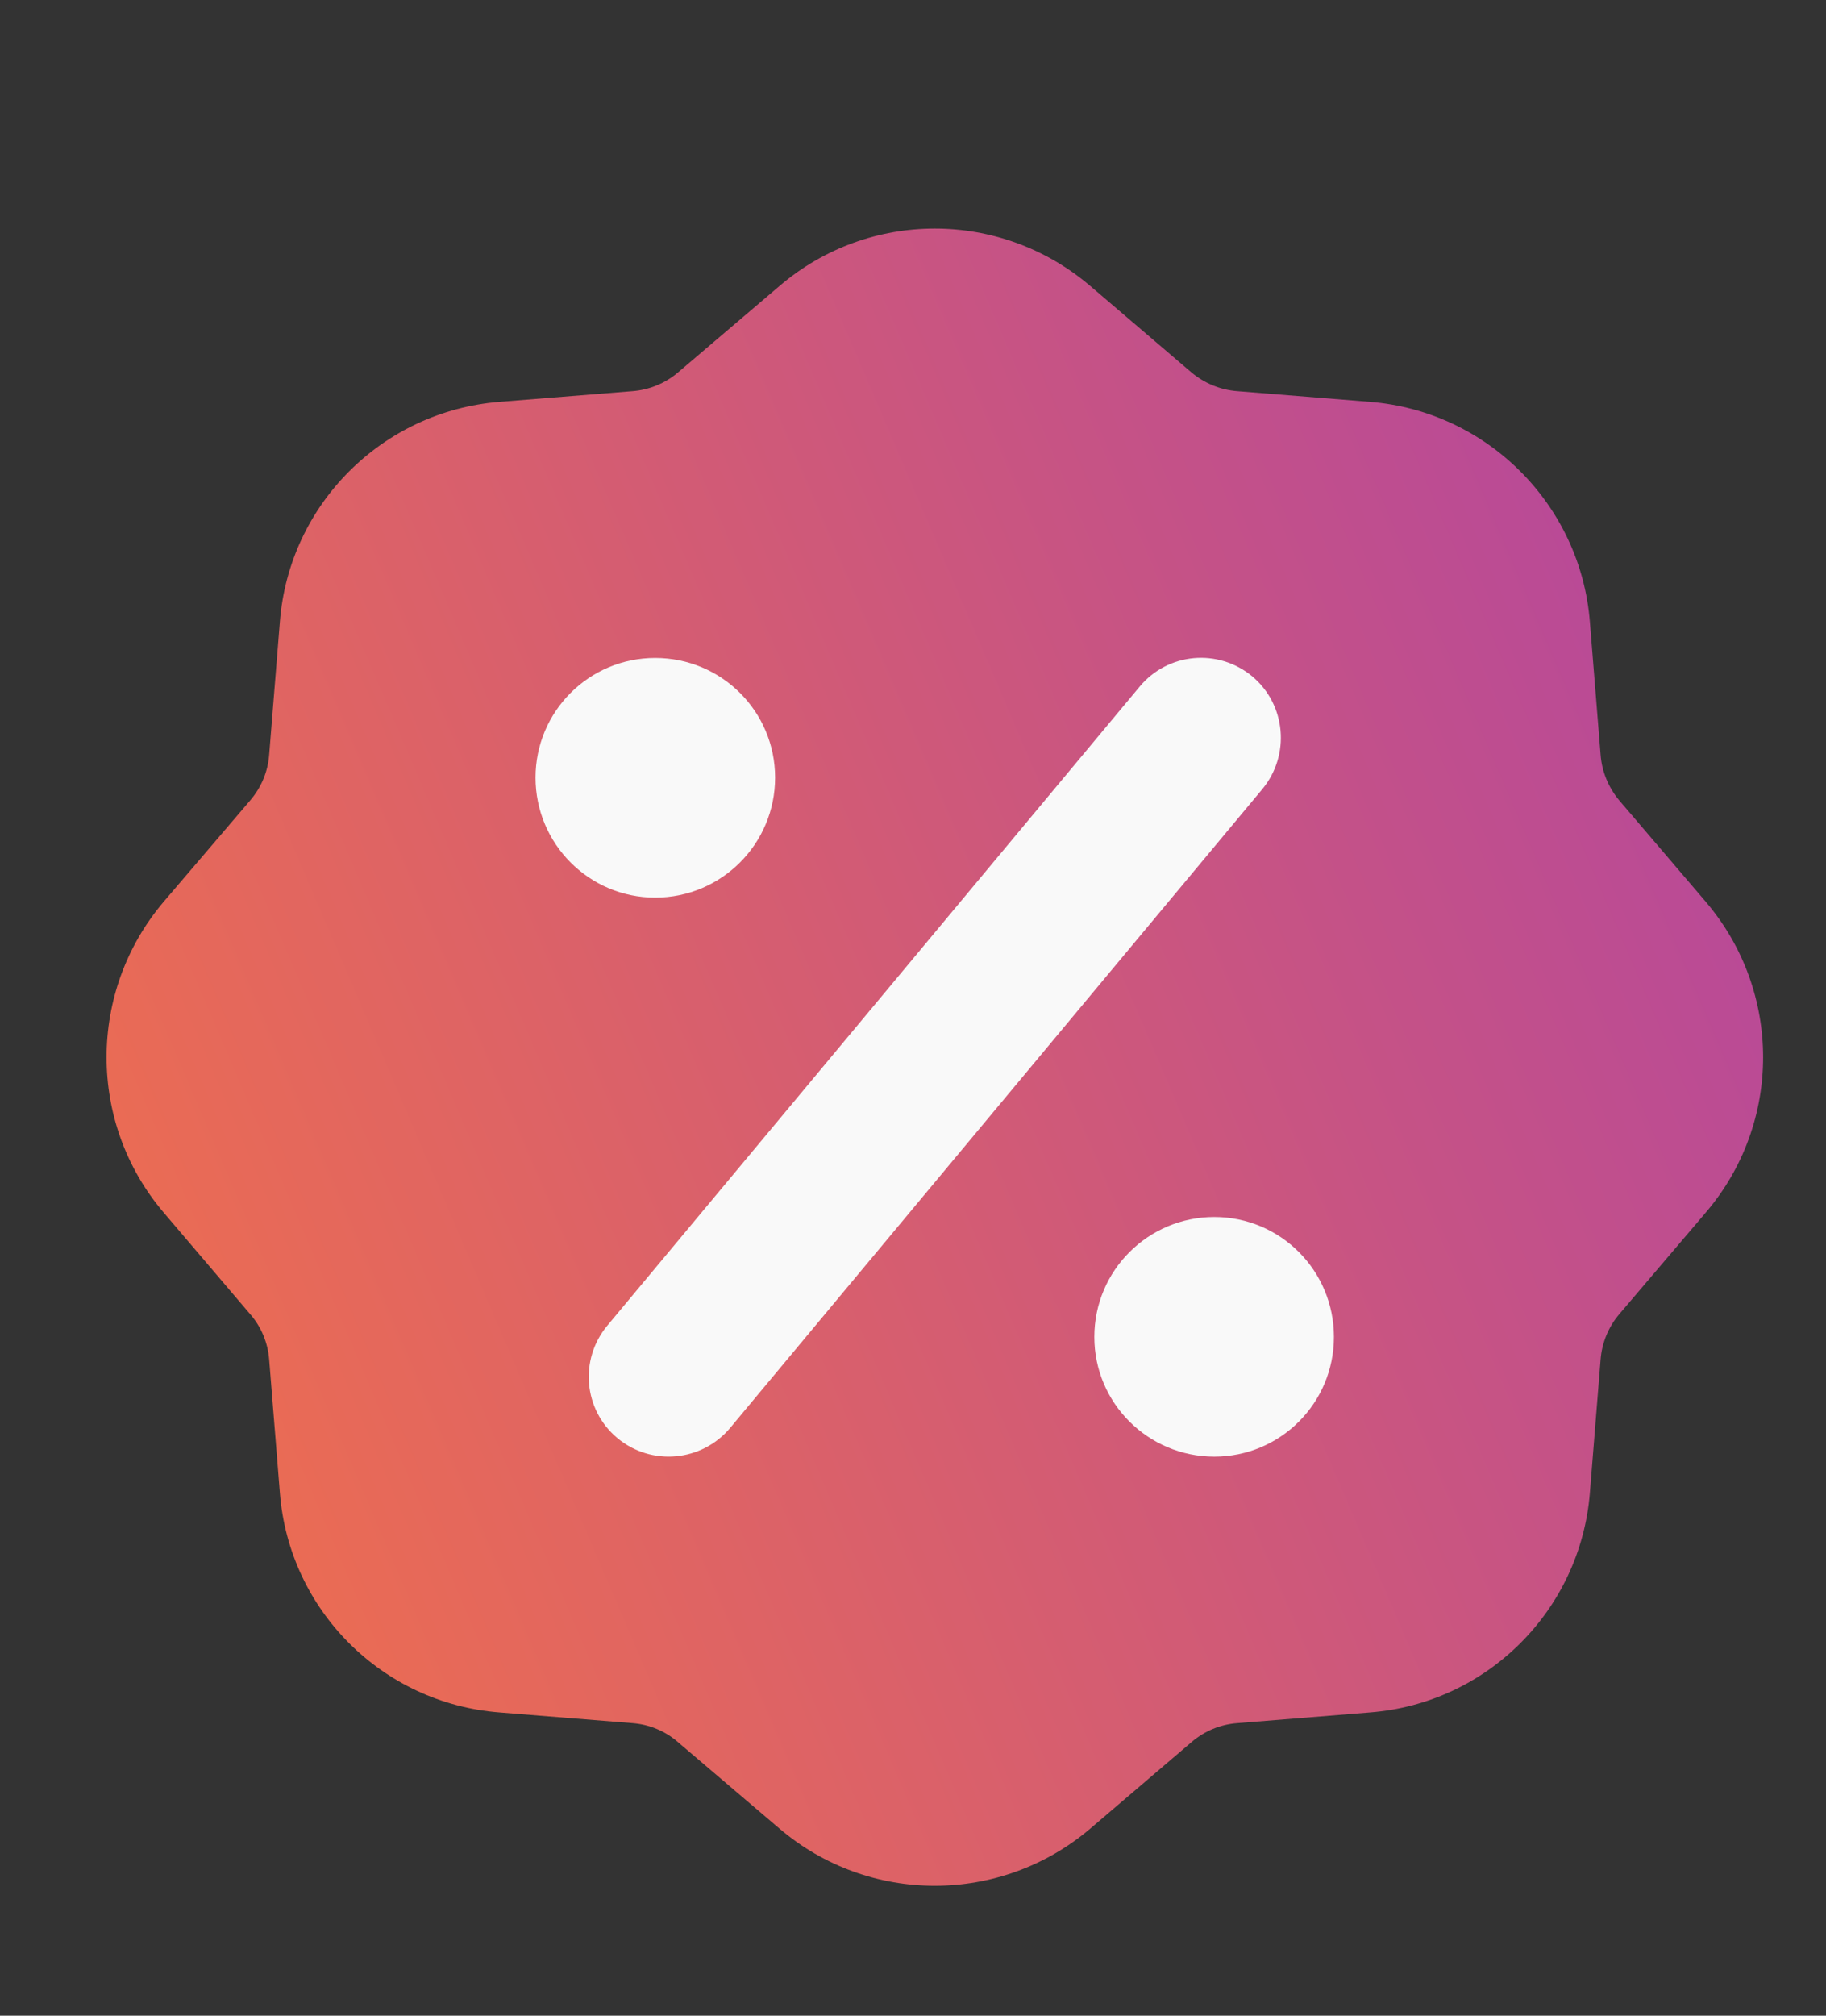 <svg xmlns="http://www.w3.org/2000/svg" viewBox="0 0 58 64" width="58" height="64">
	<rect x="0" y="0" width="58" height="64" fill="#333333" stroke="none"/>
	<defs>
		<linearGradient id="grd1" gradientUnits="userSpaceOnUse"  x1="8.65" y1="50.151" x2="86.114" y2="16.985">
			<stop offset="0" stop-color="#eb6c53"  />
			<stop offset="1" stop-color="#9934c2"  />
		</linearGradient>
	</defs>
	<style>
		tspan { white-space:pre }
		.shp0 { fill: url(#grd1) } 
		.shp1 { fill: #f9f9f9 } 
	</style>
	<g id="promotion">
		<path id="Path 12908" class="shp0" d="M34.63 9.08C31.78 6.65 27.6 6.65 24.76 9.08L21.53 11.83C21.13 12.17 20.62 12.38 20.09 12.42L15.86 12.76C12.14 13.06 9.18 16.02 8.89 19.74L8.55 23.96C8.51 24.5 8.3 25 7.95 25.41L5.2 28.63C2.78 31.48 2.78 35.66 5.2 38.5L7.95 41.73C8.3 42.13 8.51 42.64 8.55 43.17L8.89 47.4C9.18 51.12 12.14 54.08 15.86 54.37L20.09 54.71C20.62 54.75 21.13 54.96 21.53 55.31L24.76 58.06C27.6 60.48 31.78 60.48 34.63 58.06L37.85 55.31C38.26 54.96 38.76 54.75 39.3 54.71L43.52 54.37C47.24 54.08 50.2 51.12 50.5 47.4L50.84 43.17C50.88 42.64 51.09 42.13 51.43 41.73L54.18 38.5C56.61 35.66 56.61 31.48 54.18 28.63L51.43 25.41C51.09 25 50.88 24.5 50.84 23.96L50.5 19.74C50.2 16.02 47.24 13.06 43.52 12.76L39.3 12.42C38.76 12.38 38.26 12.17 37.85 11.83L34.63 9.08Z" />
		<path id="Ellipse 248" class="shp1" d="M20.81 28.5C18.71 28.5 17.01 26.79 17.01 24.69C17.01 22.59 18.71 20.89 20.81 20.89C22.92 20.89 24.62 22.59 24.62 24.69C24.62 26.79 22.92 28.5 20.81 28.5Z" />
		<path id="Ellipse 249" class="shp1" d="M38.57 46.25C36.47 46.25 34.76 44.55 34.76 42.45C34.76 40.34 36.47 38.64 38.57 38.64C40.67 38.64 42.37 40.34 42.37 42.45C42.37 44.55 40.67 46.25 38.57 46.25Z" />
		<path id="Path 12909" class="shp1" d="M39.77 21.47C40.85 22.37 40.99 23.97 40.1 25.05L23.19 45.34C22.29 46.41 20.69 46.56 19.61 45.66C18.54 44.77 18.39 43.17 19.29 42.09L36.2 21.8C37.1 20.72 38.69 20.58 39.77 21.47Z" />
	</g>
</svg>